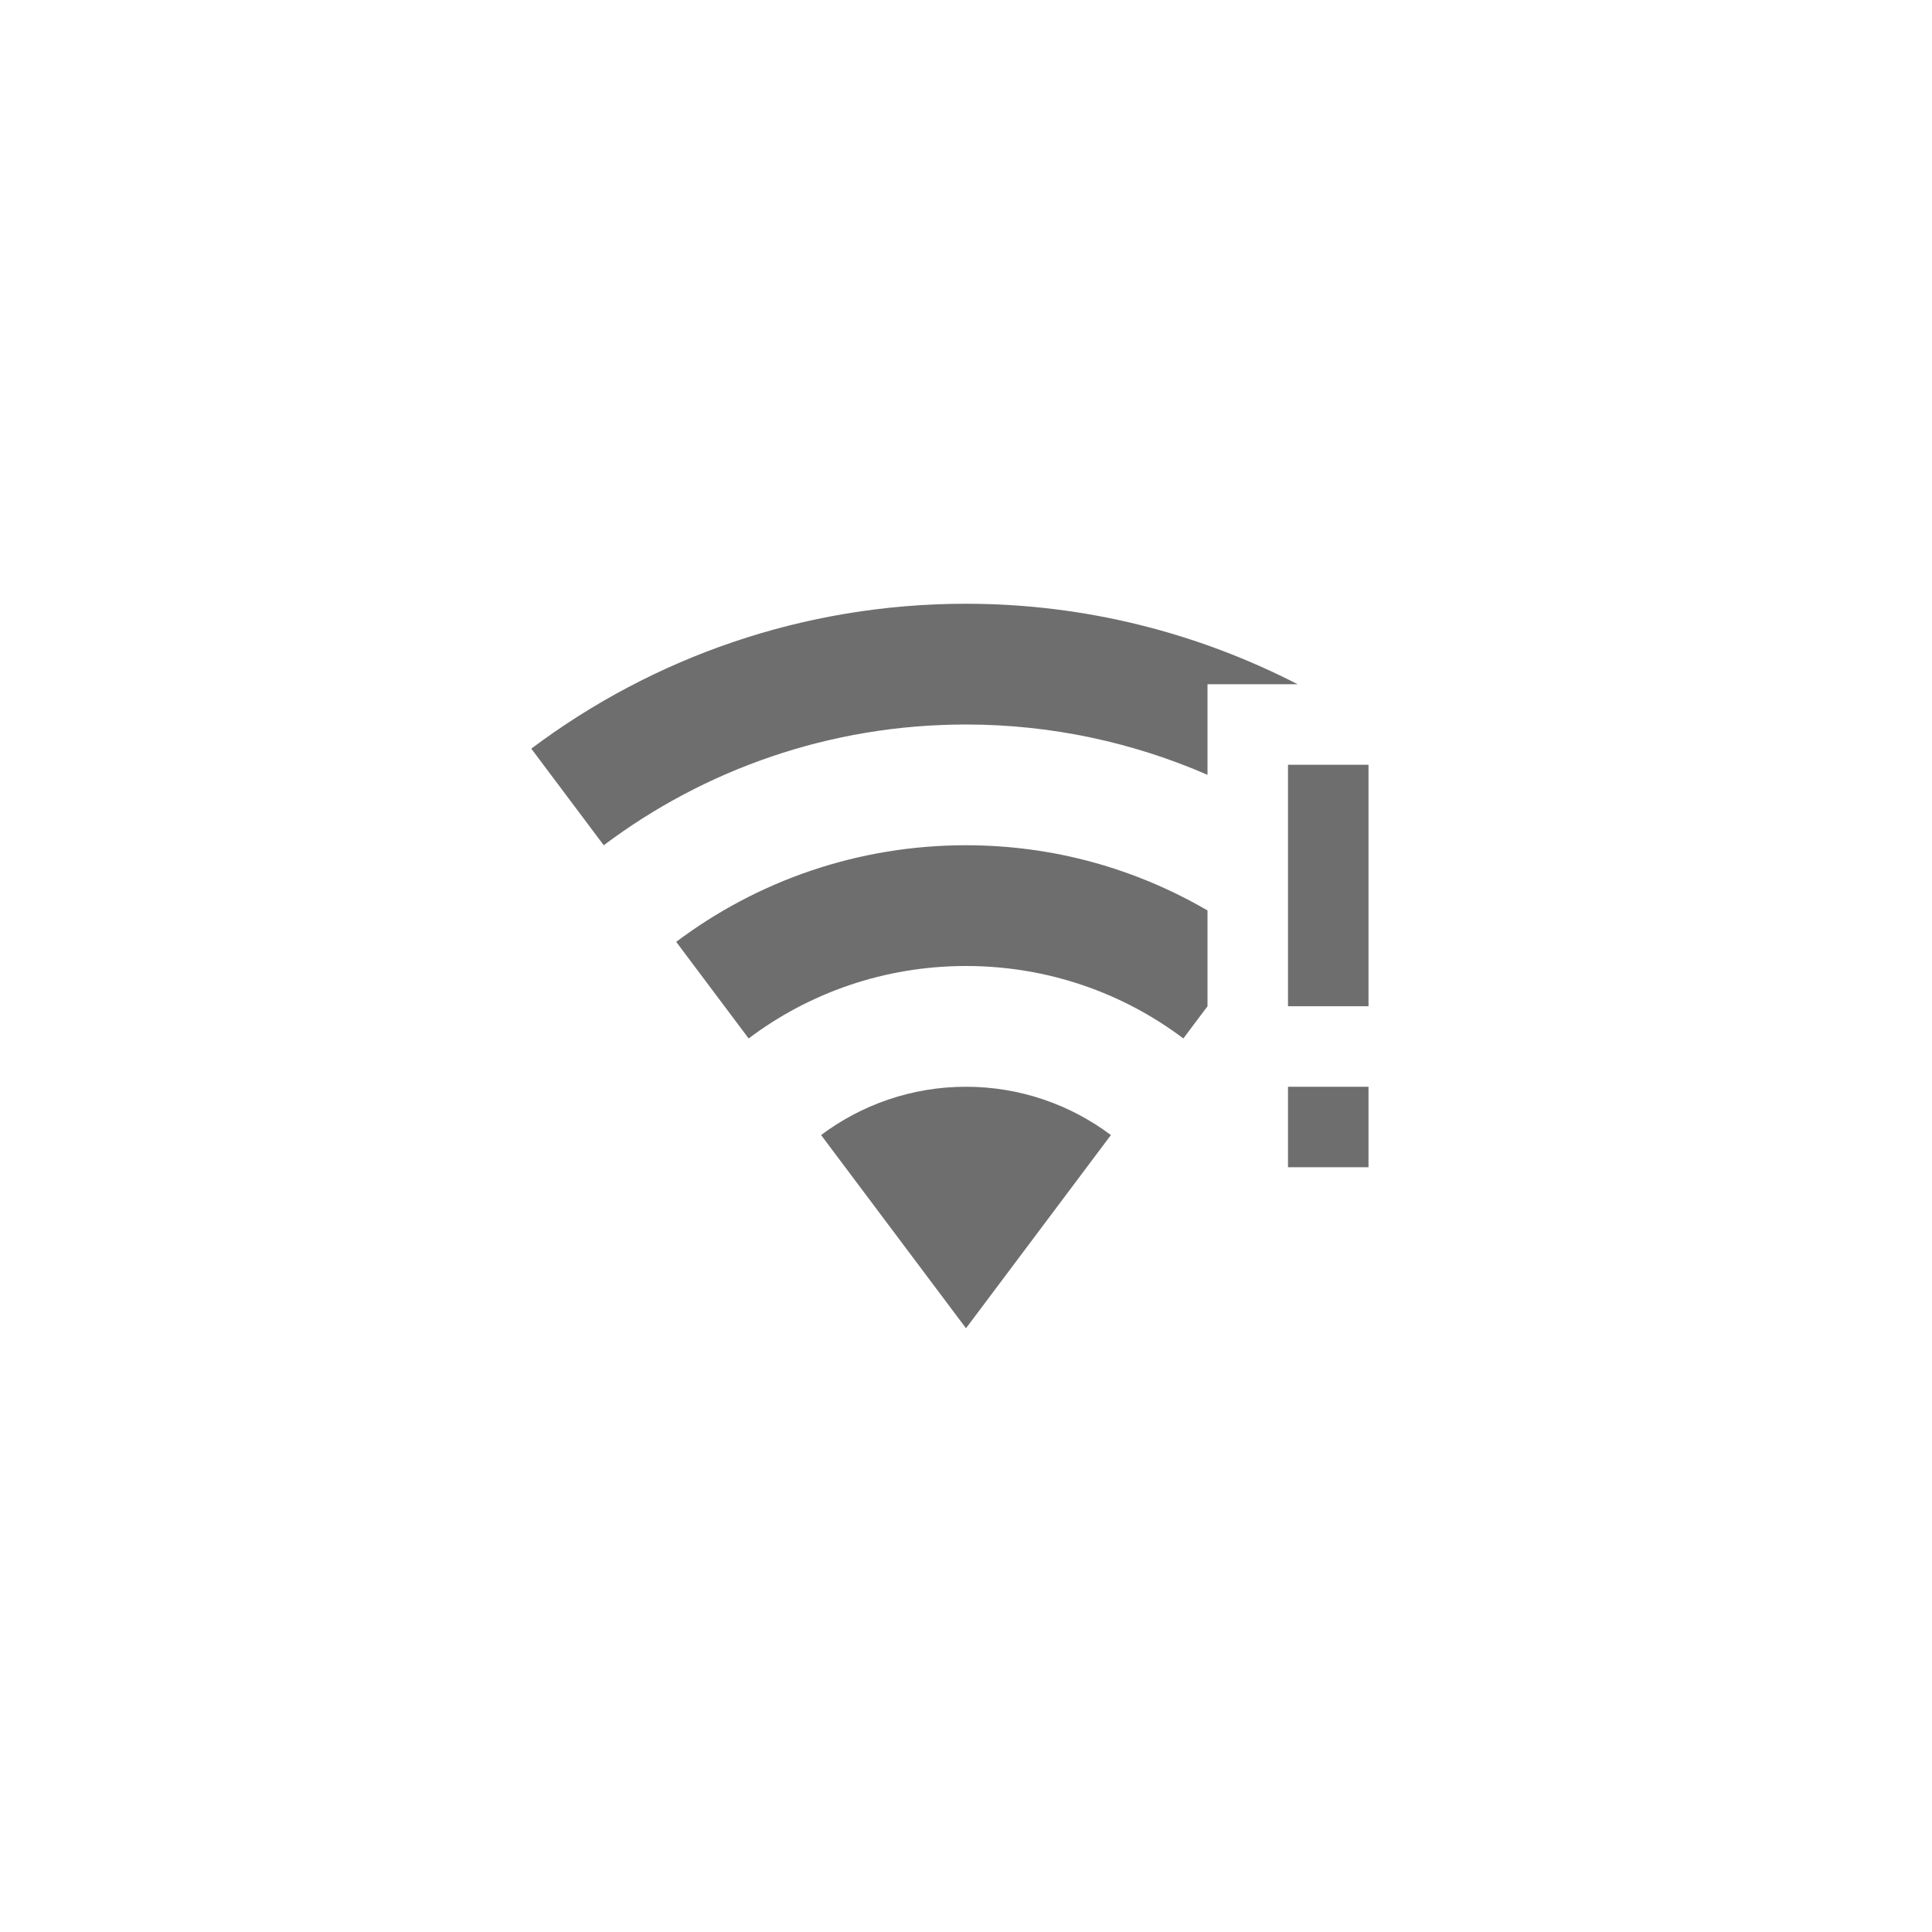 <svg xmlns="http://www.w3.org/2000/svg" viewBox="0 0 24 24" fill="#6e6e6e"><path transform="scale(0.5) translate(12 12)" d="M20.24 5H18V7.25C16.16 6.45 14.13 6 12 6C8.62 6 5.5 7.12 3 9L1.2 6.6C4.21 4.34 7.95 3 12 3C14.97 3 17.77 3.73 20.24 5M8.4 16.2L12 21L15.6 16.2C14.6 15.45 13.35 15 12 15S9.4 15.45 8.4 16.2M4.8 11.4L6.6 13.8C8.1 12.67 9.97 12 12 12S15.9 12.67 17.4 13.8L18 13V10.62C16.23 9.59 14.19 9 12 9C9.3 9 6.81 9.89 4.8 11.4M20 17H22V15H20V17M20 7V13H22V7H20Z"/></svg>